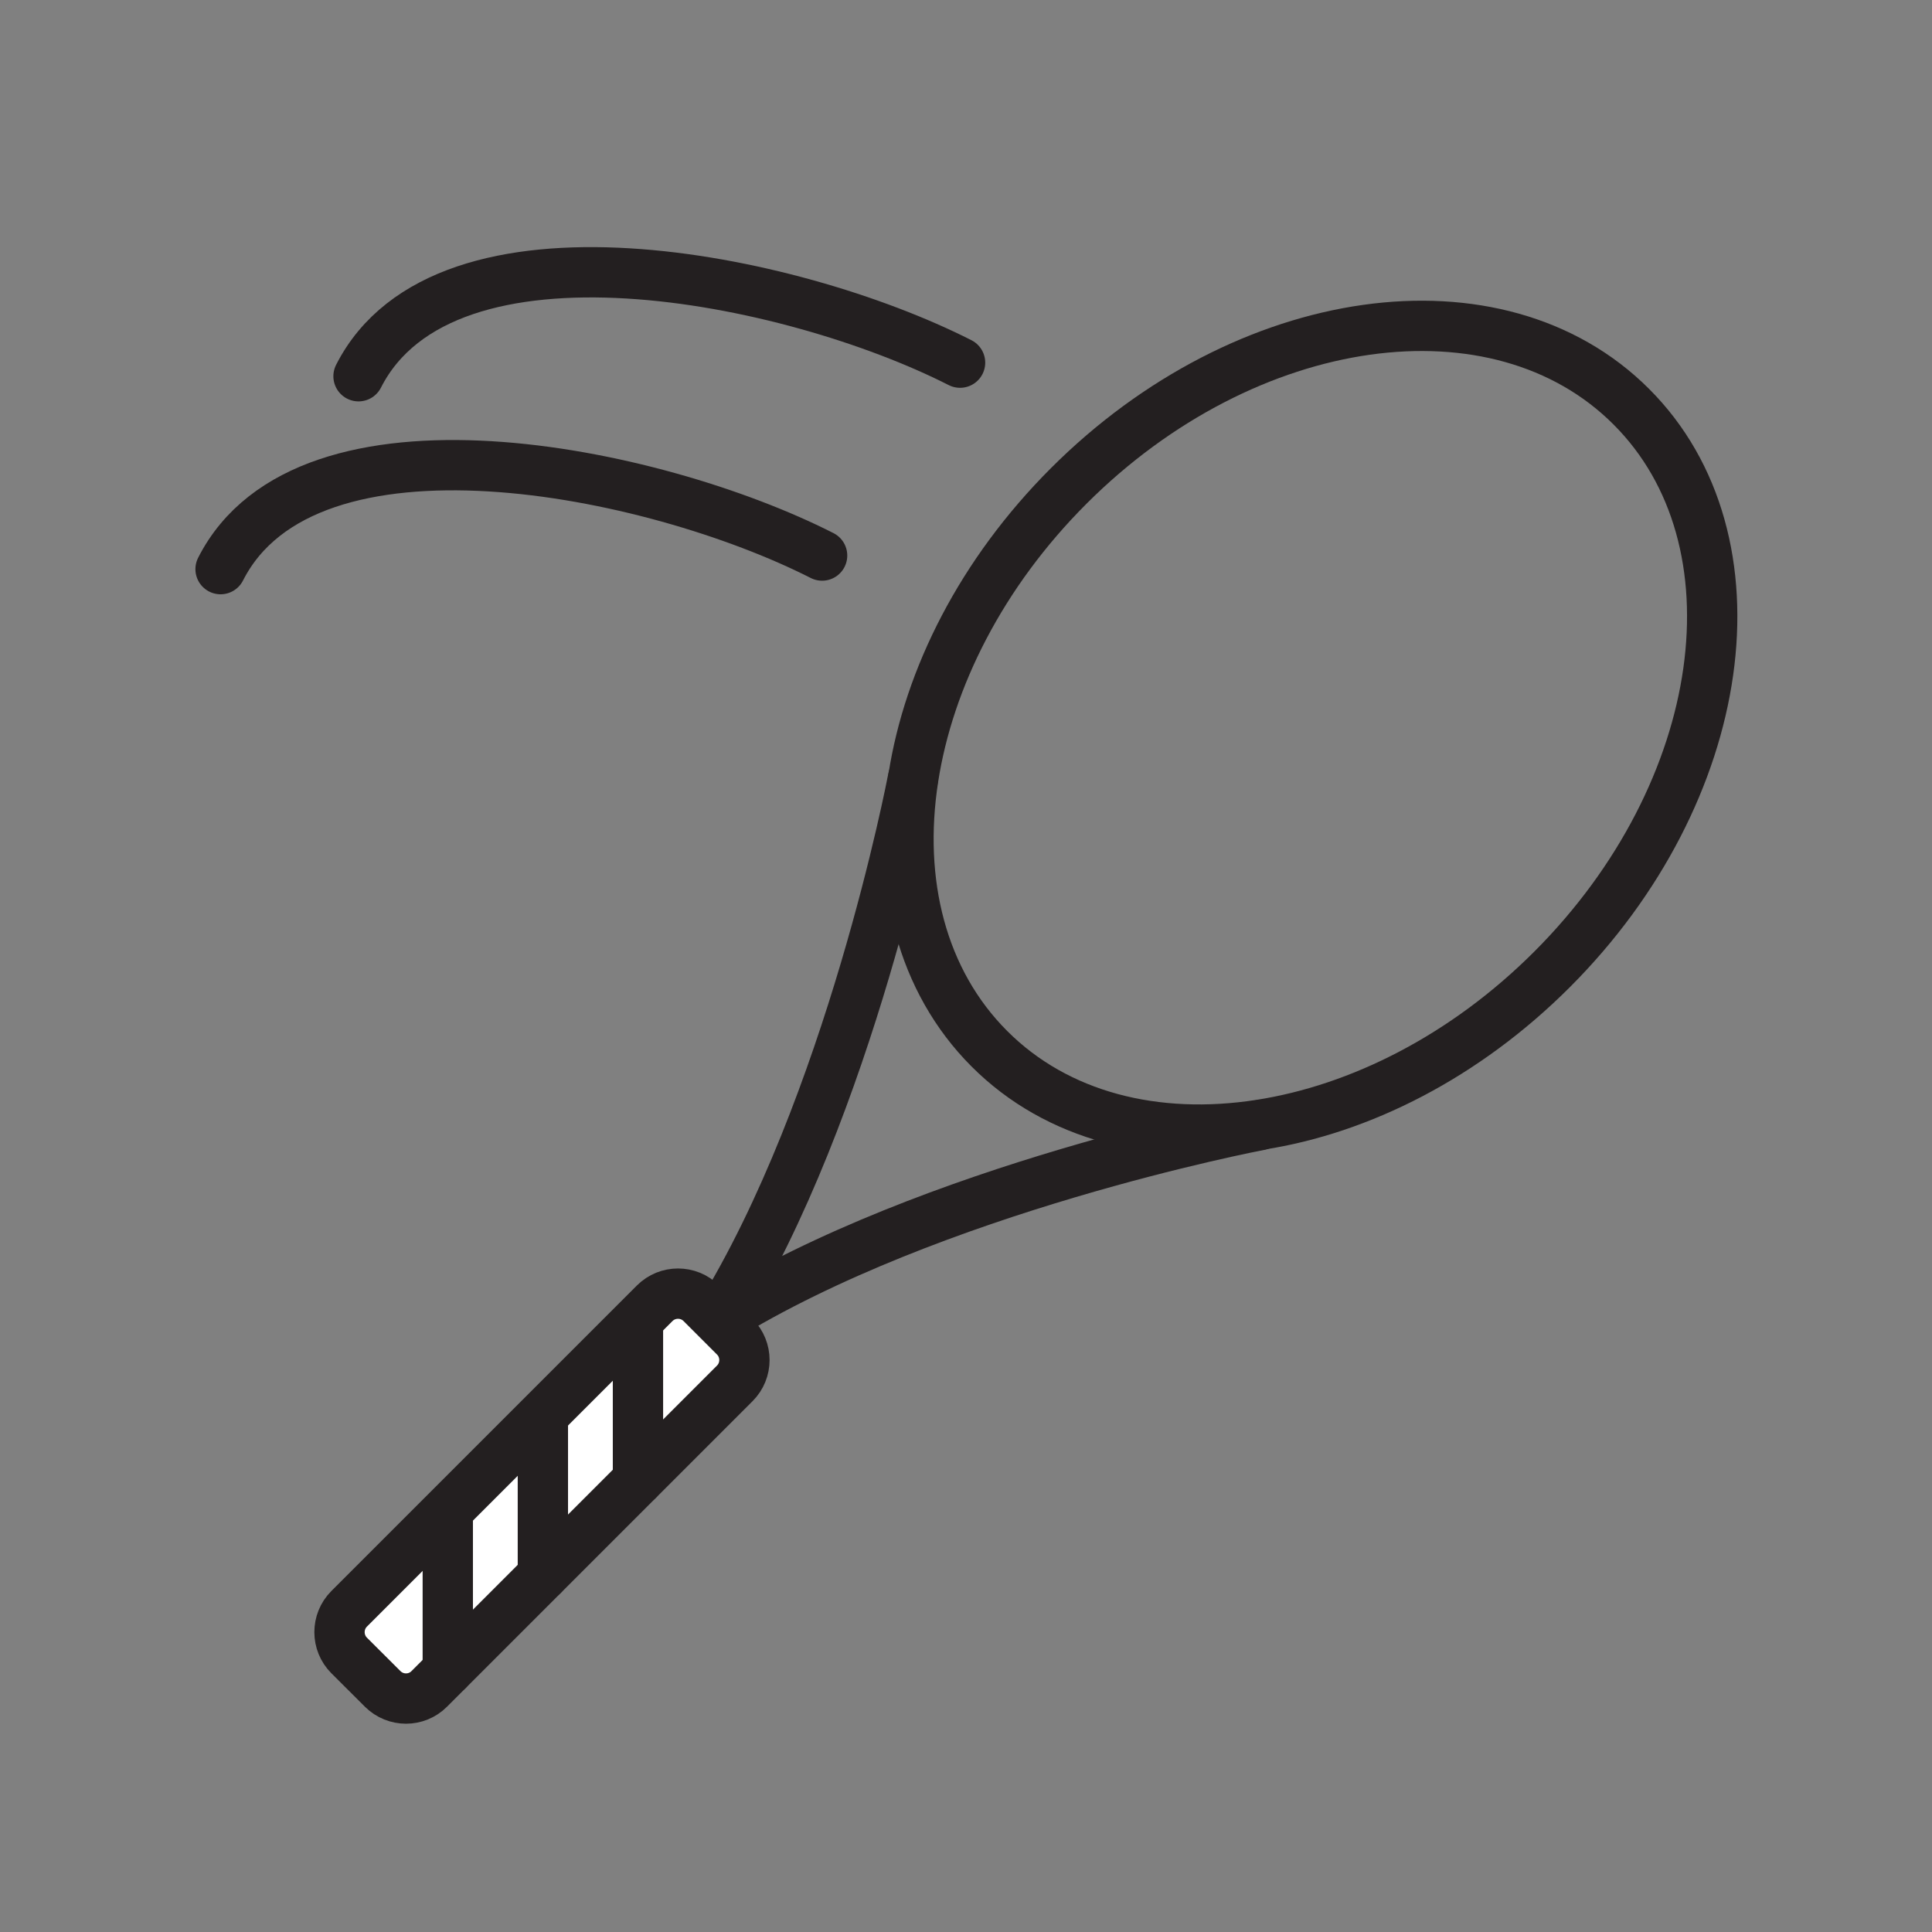<svg xmlns="http://www.w3.org/2000/svg" viewBox="0 0 1920 1920">
    <rect x="0" y="0" width="1920" height="1920" fill="#808080" stroke="none"/>
    <style>
        .st0{fill:#fff}.st1{fill:none;stroke:#231f20;stroke-width:50;stroke-linecap:round;stroke-linejoin:round;stroke-miterlimit:10}
    </style>
    <path class="st0" d="M730.2 1374.8l-303.6 303.6c-12.8 12.8-33.6 12.8-46.4 0l-33.3-33.2c-12.8-12.8-12.8-33.6 0-46.4l303.6-303.6c12.8-12.8 33.6-12.8 46.4 0l33.2 33.2c13 12.8 13 33.6.1 46.4z" id="Layer_5"/>
    <g id="STROKES">
        <g id="XMLID_1_">
            <path class="st1" d="M907.6 773.3C923 673.8 975.5 569.5 1062 483c176.2-176.2 426.6-211.5 559.2-78.8 132.7 132.7 97.4 383-78.8 559.2-86.5 86.5-190.8 139-290.3 154.4-103.3 16-201.4-8-268.9-75.6s-91.6-165.6-75.6-268.9z"/>
            <path class="st1" d="M907.4 773.2c-1 5.1-62.2 325.5-193.3 537.3"/>
            <path class="st1" d="M1252.2 1118.1c-5 1-325.5 62.2-537.3 193.3"/>
            <path class="st1" d="M380.3 1678.4l-33.3-33.2c-12.8-12.8-12.8-33.6 0-46.4l303.6-303.6c12.8-12.8 33.6-12.8 46.4 0l33.2 33.2c12.8 12.8 12.8 33.6 0 46.4l-303.6 303.6c-12.7 12.8-33.5 12.8-46.3 0z"/>
            <path class="st1" d="M356.3 373.9c85.7-168.8 429-99.2 597.8-13.5"/>
            <path class="st1" d="M219.2 565.6c85.7-168.8 429-99.2 597.8-13.5"/>
            <path class="st1" d="M445 1659.9v-153"/>
            <path class="st1" d="M539.5 1565.4v-153.1"/>
            <path class="st1" d="M634 1470.9v-153.1"/>
        </g>
    </g>
</svg>

